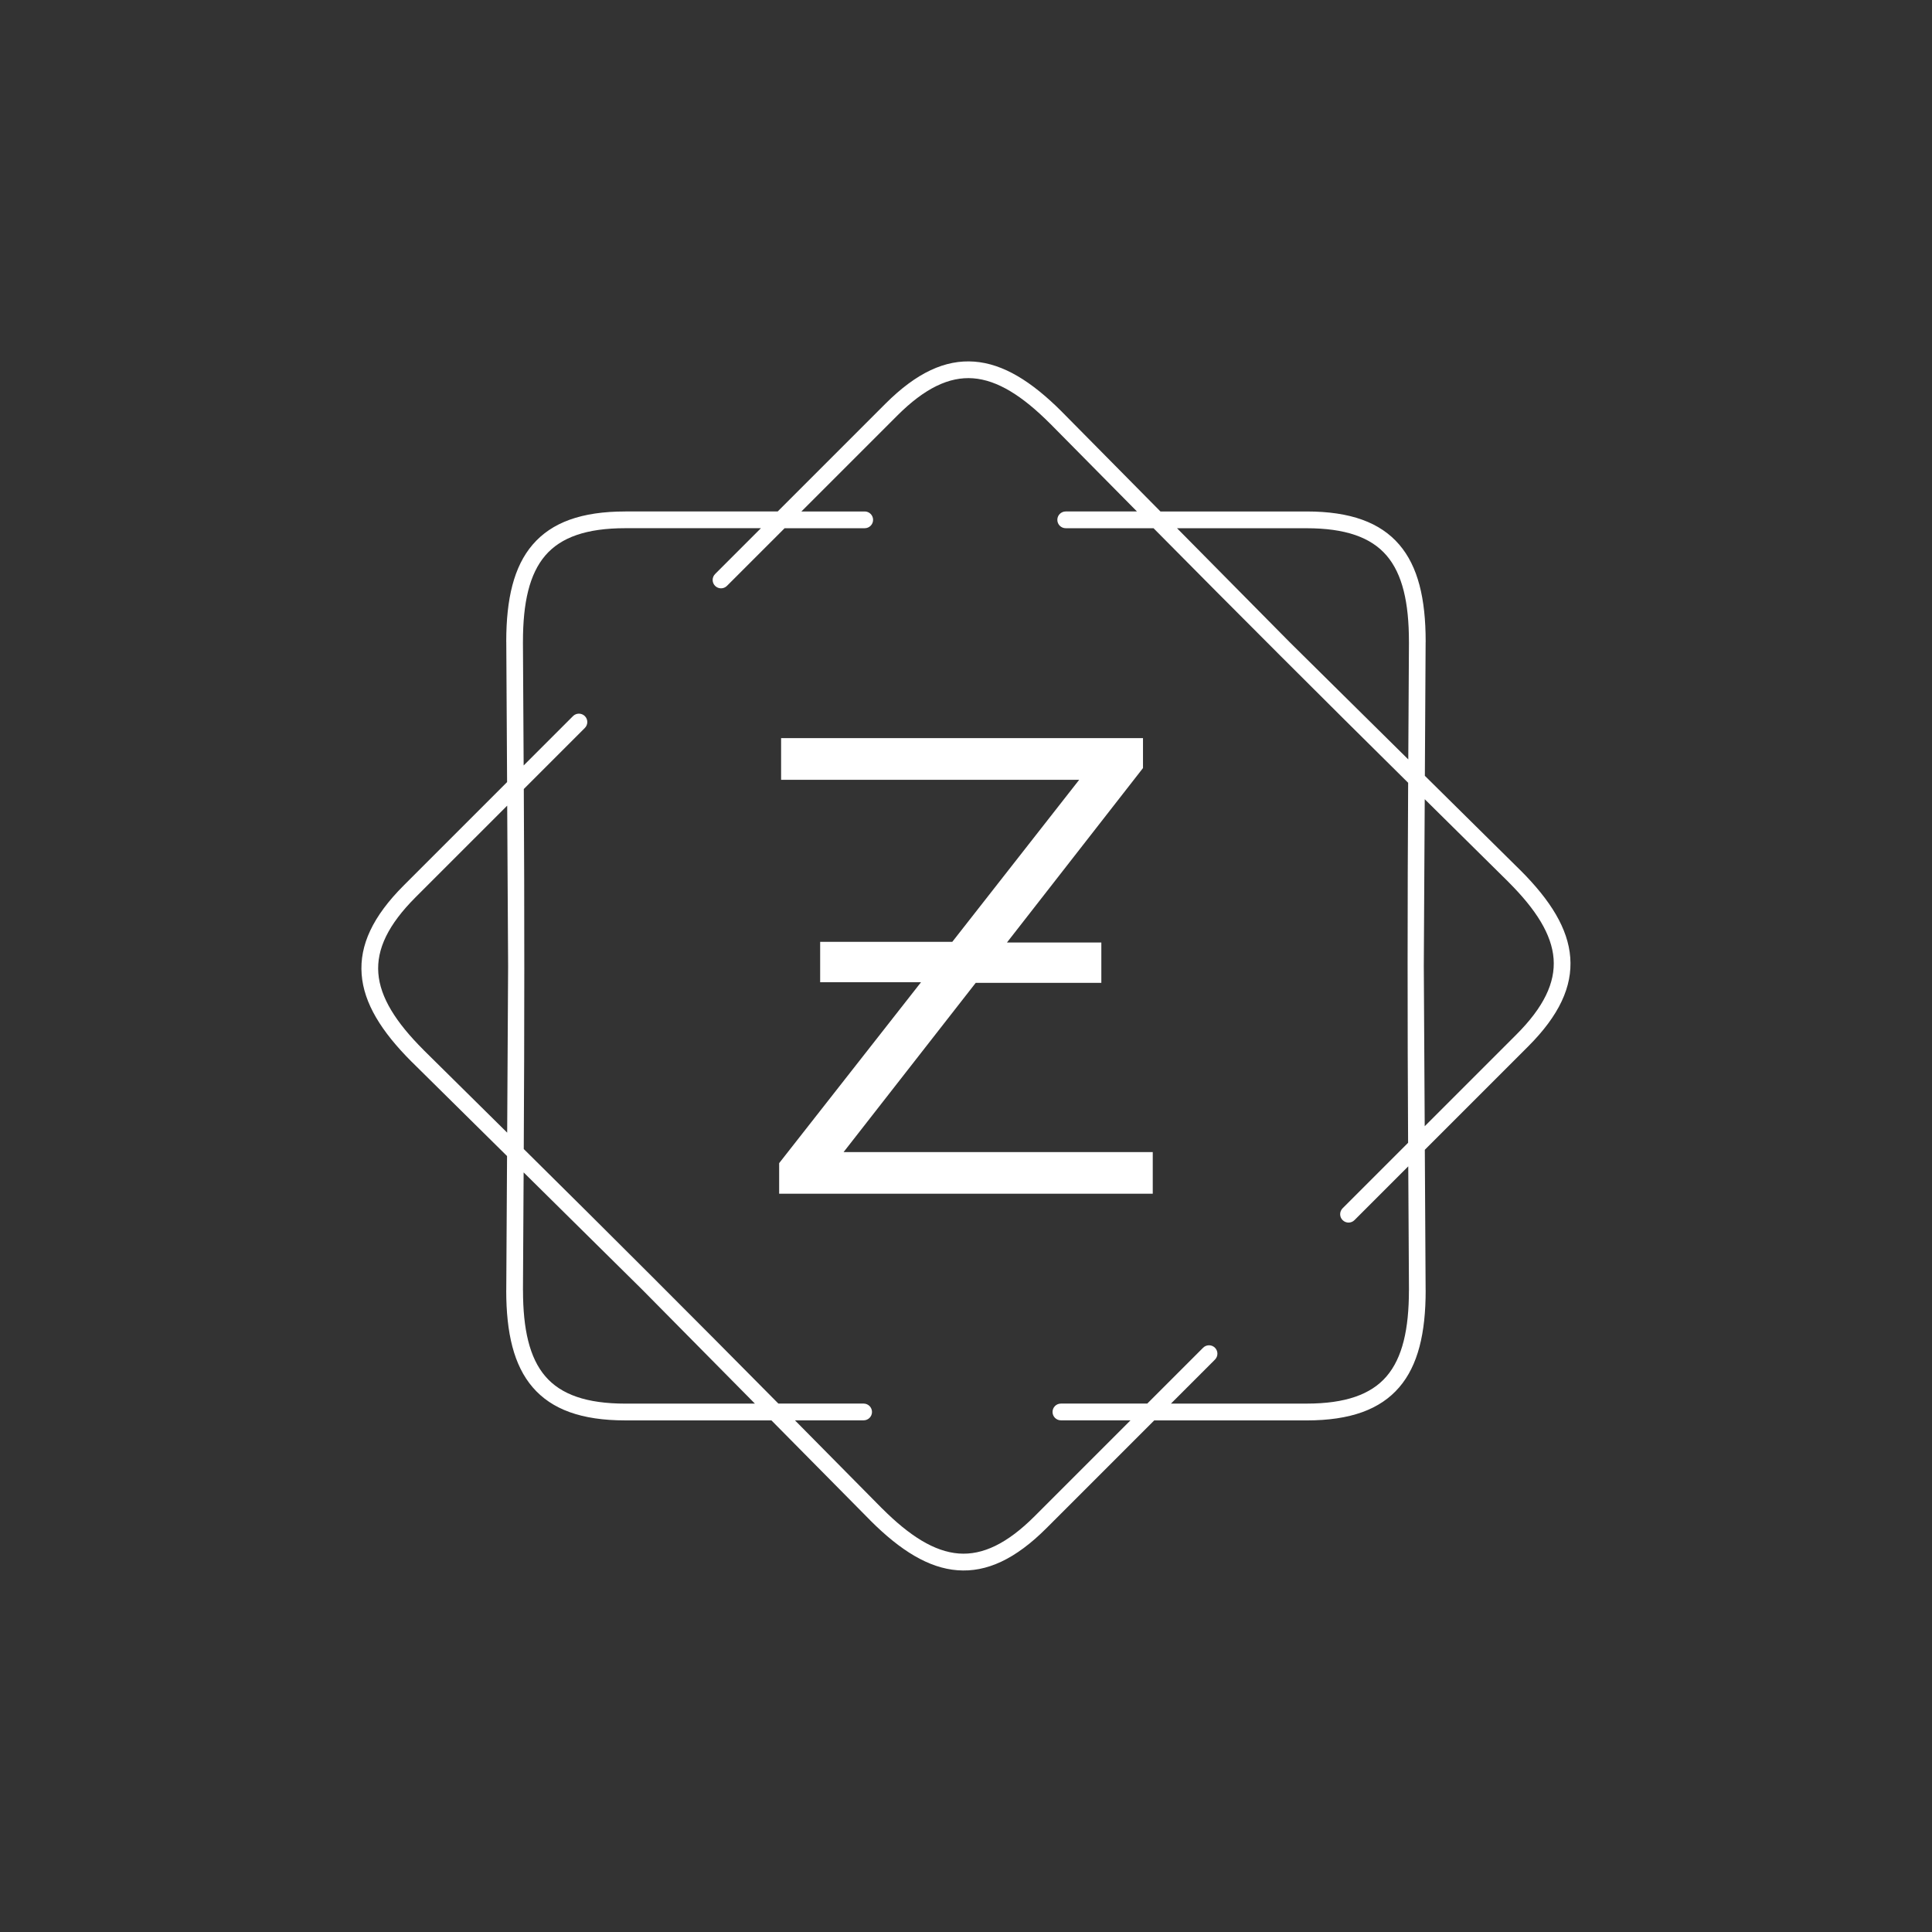 <svg xmlns="http://www.w3.org/2000/svg" version="1.1" xmlns:xlink="http://www.w3.org/1999/xlink" xmlns:svgjs="http://svgjs.dev/svgjs" width="128" height="128" viewBox="0 0 128 128"><rect x="0" y="0" width="128" height="128" fill="#333333" stroke="none"/><g transform="matrix(0.628,0,0,0.628,23.805,12.5)"><svg viewBox="0 0 175 225" data-background-color="#ffffff" preserveAspectRatio="xMidYMid meet" height="164" width="128" xmlns="http://www.w3.org/2000/svg" xmlns:xlink="http://www.w3.org/1999/xlink"><g id="tight-bounds" transform="matrix(1,0,0,1,2.842170943040401e-14,0)"><svg viewBox="0 0 175 225" height="225" width="175"><g><svg></svg></g><g><svg viewBox="0 0 175 225" height="225" width="175"><g><path d="M72.846 46.72c0.67 0 1.213 0.543 1.213 1.212 0 0.67-0.543 1.213-1.213 1.213h-11.592l-8.346 8.345c-0.473 0.473-1.24 0.473-1.715 0-0.473-0.473-0.473-1.24 0-1.715l6.632-6.633h-19.628c-5.599 0-9.309 1.307-11.577 3.944-2.304 2.683-3.238 6.833-3.238 12.459 0 0.033 0 0.067-0.003 0.1l0.103 17.837 7.142-7.142c0.473-0.473 1.24-0.473 1.716 0 0.473 0.473 0.473 1.24 0 1.715l-8.836 8.837c0.1 17.419 0.094 34.689-0.006 52.107 12.389 12.25 24.606 24.458 36.853 36.844h12.337c0.67 0 1.213 0.543 1.213 1.213 0 0.67-0.543 1.213-1.213 1.212h-9.94l12.611 12.756 0.003-0.003c3.98 3.98 7.572 6.251 11.095 6.521 3.474 0.264 7.021-1.437 10.98-5.393l13.881-13.881h-10.074c-0.67 0-1.213-0.543-1.212-1.212 0-0.67 0.543-1.213 1.212-1.213h12.499l8.082-8.082c0.473-0.473 1.24-0.473 1.716 0 0.473 0.473 0.473 1.24 0 1.716l-6.369 6.369h19.628c5.599 0 9.309-1.307 11.577-3.944 2.304-2.683 3.238-6.833 3.238-12.459h0.006l-0.103-17.937-7.785 7.785c-0.473 0.473-1.24 0.473-1.716 0-0.473-0.473-0.473-1.24 0-1.716l9.479-9.479c-0.1-17.419-0.094-34.689 0.006-52.107-12.389-12.25-24.606-24.458-36.853-36.844h-12.71c-0.67 0-1.213-0.543-1.213-1.213 0-0.67 0.543-1.213 1.213-1.212h10.313l-12.554-12.699c-0.021-0.018-0.039-0.036-0.06-0.055-3.98-3.98-7.572-6.251-11.095-6.52-3.474-0.264-7.021 1.437-10.98 5.393l-13.881 13.881h9.167zM38.197 46.72h22.054l15.593-15.594c4.496-4.496 8.658-6.414 12.875-6.093 4.165 0.315 8.242 2.831 12.632 7.221 0.024 0.024 0.045 0.045 0.066 0.069l14.233 14.397h21.15c6.354 0 10.655 1.588 13.414 4.798 2.722 3.168 3.823 7.827 3.823 14.033 0 0.039-0.003 0.076-0.006 0.112l-0.11 19.319 13.821 13.666 0.003-0.003c4.389 4.389 6.906 8.464 7.221 12.632 0.321 4.217-1.601 8.379-6.094 12.874l-14.957 14.957 0.116 20.341h0.006c0 6.205-1.103 10.865-3.823 14.033-2.759 3.21-7.06 4.799-13.414 4.798h-22.054l-15.593 15.594c-4.496 4.496-8.658 6.414-12.875 6.093-4.165-0.315-8.242-2.831-12.632-7.221l0.003-0.003-14.302-14.466h-21.15c-6.354 0-10.655-1.588-13.414-4.798-2.722-3.168-3.823-7.827-3.823-14.033h0.006l0.113-19.431-13.754-13.596c-0.024-0.021-0.049-0.042-0.07-0.067-4.389-4.389-6.906-8.464-7.221-12.632-0.321-4.217 1.601-8.379 6.094-12.874l14.957-14.957-0.116-20.226c-0.003-0.036-0.006-0.076-0.006-0.112 0-6.205 1.103-10.865 3.823-14.033 2.759-3.21 7.06-4.799 13.414-4.798zM21.233 112.498l-0.133-23.199-13.26 13.259c-3.956 3.956-5.657 7.506-5.393 10.98 0.267 3.523 2.54 7.118 6.521 11.095 0.018 0.018 0.039 0.039 0.055 0.061l12.074 11.935 0.136-24.134zM23.479 142.388l-0.097 17.058h0.006c0 5.629 0.934 9.779 3.238 12.459 2.268 2.64 5.978 3.944 11.577 3.944h18.752l-16.309-16.497-17.164-16.967zM136.8 49.145h-18.752l16.309 16.497 17.164 16.967 0.097-16.958c-0.003-0.033-0.003-0.067-0.003-0.1 0-5.629-0.934-9.779-3.238-12.459-2.268-2.64-5.978-3.944-11.577-3.944zM153.903 88.365l-0.136 24.133 0.133 23.2 13.26-13.259c3.956-3.956 5.657-7.506 5.393-10.98-0.267-3.526-2.54-7.118-6.521-11.095l0.003-0.003-12.132-11.993z" fill="#ffffff" fill-rule="nonzero" stroke="none" stroke-width="1" stroke-linecap="butt" stroke-linejoin="miter" stroke-miterlimit="10" stroke-dasharray="" stroke-dashoffset="0" font-family="none" font-weight="none" font-size="none" text-anchor="none" style="mix-blend-mode: normal" data-fill-palette-color="tertiary"></path></g><g transform="matrix(1,0,0,1,60.462,79.527)"><svg viewBox="0 0 54.075 65.945" height="65.945" width="54.075"><g><svg viewBox="0 0 54.075 65.945" height="65.945" width="54.075"><g><svg viewBox="0 0 54.075 65.945" height="65.945" width="54.075"><g id="textblocktransform"><svg viewBox="0 0 54.075 65.945" height="65.945" width="54.075" id="textblock"><g><svg viewBox="0 0 54.075 65.945" height="65.945" width="54.075"><g transform="matrix(1,0,0,1,0,0)"><svg width="54.075" viewBox="2.5 -35 28.7 35" height="65.945" data-palette-color="#729343"><path d="M7.45-3.2L31.2-3.2 31.2 0 2.5 0 2.5-2.35 13.4-16.25 5.65-16.25 5.65-19.35 15.8-19.35 25.55-31.8 2.65-31.8 2.65-35 30.45-35 30.45-32.7 20-19.3 27.25-19.3 27.25-16.2 17.6-16.2 7.45-3.2Z" opacity="1" transform="matrix(1,0,0,1,0,0)" fill="#ffffff" class="wordmark-text-0" data-fill-palette-color="primary" id="text-0"></path></svg></g></svg></g></svg></g></svg></g><g></g></svg></g></svg></g></svg></g><defs></defs></svg><rect width="175" height="225" fill="none" stroke="none" visibility="hidden"></rect></g></svg></g></svg>